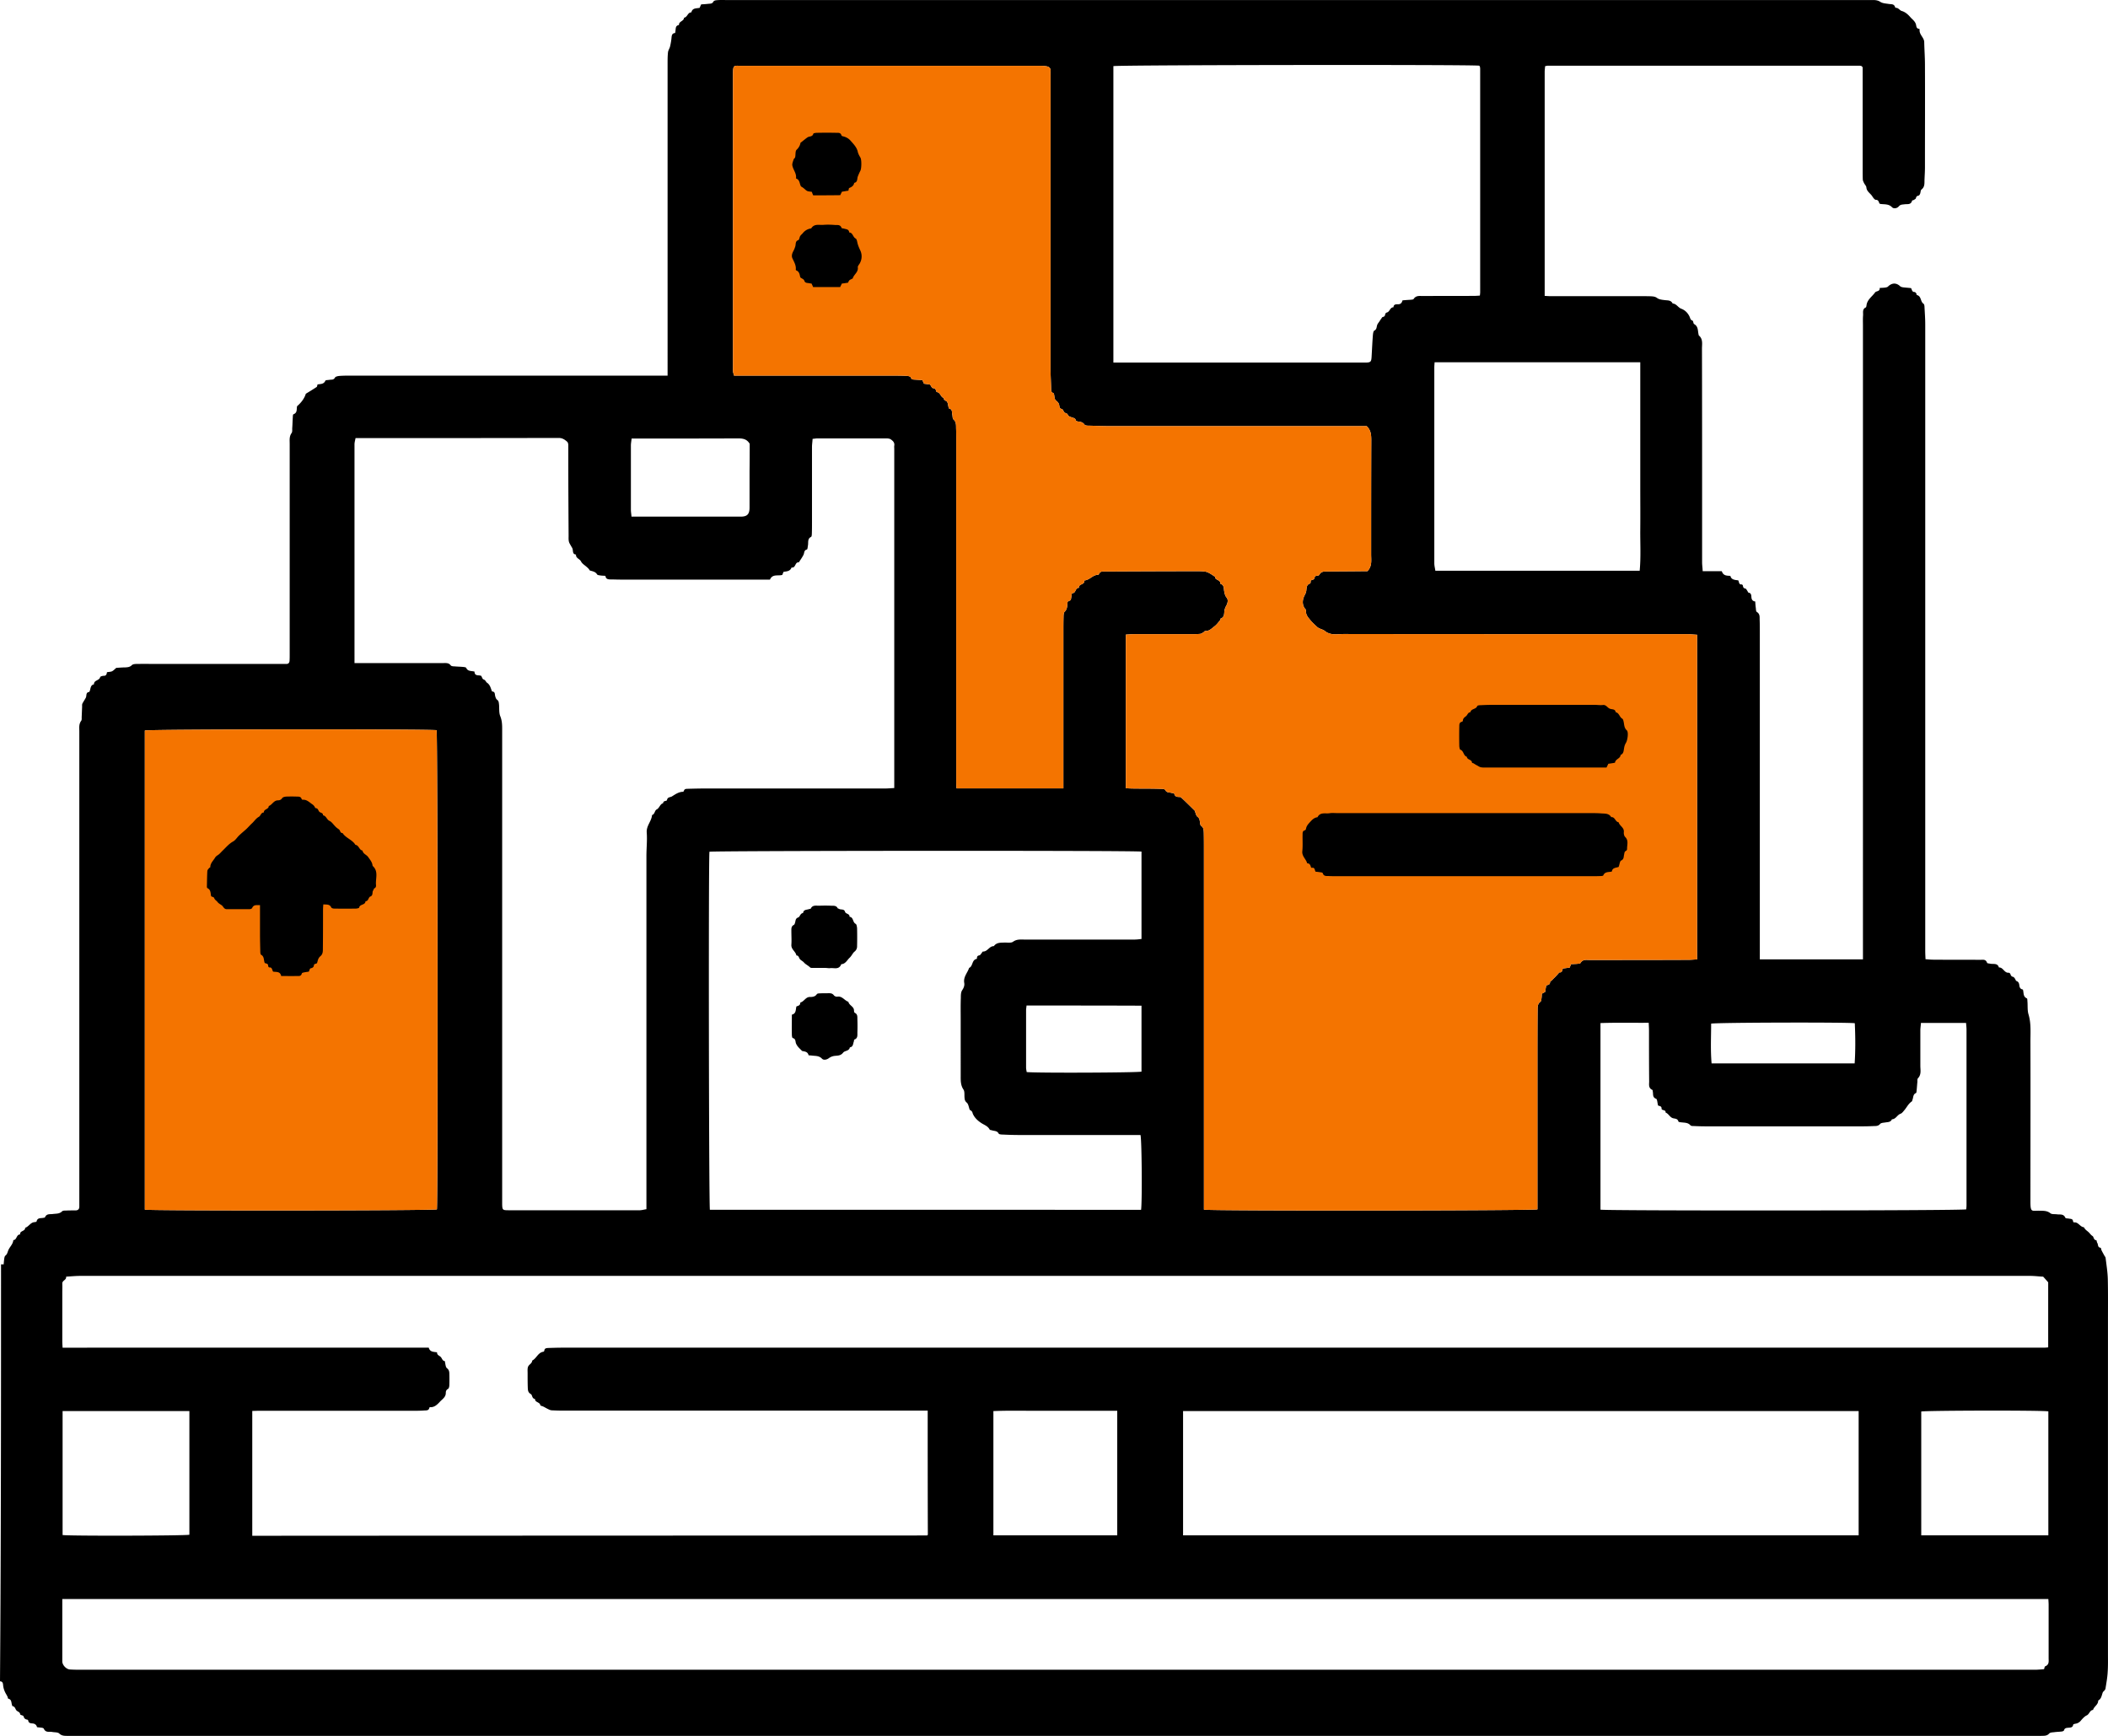 <svg width="153" height="126" fill="none" xmlns="http://www.w3.org/2000/svg"><path d="M.075 91.776h.193a5.8 5.8 0 0 1 .043-.436c.011-.065.033-.163.076-.195.15-.11.16-.272.225-.414.108-.24.333-.424.355-.718.268 0 .214-.424.493-.402-.042-.294.376-.218.366-.49.247-.076.365-.348.622-.402.076-.011.205-.022.205-.055.064-.283.29-.228.472-.26.043-.012.129-.012.14-.044.118-.283.365-.207.58-.24.236-.032.472 0 .665-.196.054-.054.194-.054.29-.054.226-.01.451-.01.677-.01.182 0 .28-.088.28-.273V53.09c0-.26-.044-.532.139-.772.043-.065.032-.174.032-.26l.032-.762c0-.076-.01-.163.022-.229.075-.141.171-.282.247-.424.075-.141-.022-.38.236-.413.021 0 .054-.076.064-.12.054-.174.054-.392.29-.435-.01-.316.387-.261.451-.522.011-.055.172-.098.269-.098.172 0 .204-.12.225-.261.118-.022.258-.022.365-.066.108-.054.194-.152.312-.25.193-.01.419-.032.644-.032.183-.011.344-.022.483-.163.076-.077.226-.088.355-.088.558-.01 1.106 0 1.664 0h9.193c.16 0 .225-.087.236-.228.01-.152.01-.305.01-.457V32.236c0-.272-.042-.554.14-.805.054-.076.043-.217.043-.337.022-.272.022-.533.043-.805 0-.076.011-.207.043-.218.312-.108.215-.391.269-.587.3-.261.526-.555.633-.903.269-.163.537-.326.784-.49.043-.032.043-.12.065-.184.204-.044.45 0 .569-.272.021-.055.204-.044.311-.066.14-.021.29.022.387-.163.043-.076.215-.109.333-.12.3-.021.601-.021.902-.021h22.906V4.615c0-.283 0-.565.032-.837.022-.142.118-.272.15-.414.043-.185.076-.37.097-.555.022-.195.01-.391.269-.413.01-.065.021-.098.021-.141.032-.174-.01-.403.258-.436-.022-.282.365-.271.365-.533.236-.032.258-.337.472-.38.022 0 .065-.011.065-.022.086-.326.376-.261.601-.316a2.45 2.45 0 0 1 .108-.25c.182-.01.365-.022.537-.043.14-.011.268 0 .354-.163.032-.066.172-.098.258-.098.225-.022.45-.011.676-.011h83.303c.161.01.301.032.451.13.161.11.397.12.612.153.183.032.387-.022.462.228.011.022.032.054.054.054.193-.01.29.196.429.229.269.076.473.272.623.446.14.163.365.304.419.566.021.12.032.26.204.282.021 0 .064.033.054.044-.054.37.322.577.333.914.01.544.053 1.099.053 1.642.011 2.492 0 4.983 0 7.463 0 .294-.021.588-.032.881-.011.261.032.523-.215.718-.075.055-.064.207-.107.316-.022.054-.065.12-.108.13-.118.022-.171.066-.193.185-.011.055-.096.087-.15.13-.043.023-.129.023-.129.055-.086.316-.344.229-.558.261-.14.022-.28 0-.409.153-.118.141-.365.185-.483.065-.236-.25-.526-.207-.805-.24-.022 0-.054-.01-.097-.021-.075-.087-.054-.283-.279-.283-.086 0-.204-.163-.269-.272-.139-.207-.397-.337-.418-.63-.011-.11-.118-.208-.172-.316-.032-.076-.075-.153-.086-.229-.011-.228-.011-.457-.011-.685V4.887c-.043-.054-.054-.065-.064-.076-.011-.01-.022-.01-.032-.022-.054-.01-.097-.021-.151-.021H112.34c-.054 0-.097.021-.194.032-.01.142-.032.283-.032.435v16.242c.172.011.312.022.462.022h6.69c.204 0 .408 0 .602.01.15.012.279.023.419.131.139.098.343.12.526.142.225.032.462-.011.59.25.28.011.387.294.634.38.258.099.462.295.591.567.053.108.053.239.214.293.065.022.054.218.119.25.311.175.257.48.322.751 0 .022.01.055.021.076.312.261.226.62.226.958.01 3.894.01 7.789.01 11.683v3.83c0 .196.033.402.043.642h1.386c.107.326.343.326.623.337.064.283.311.294.569.326.075.109.032.327.257.294.022 0 .086.065.086.098.011.12.054.185.183.206.054.011.086.098.129.153.032.043.064.141.096.141.194.033.194.185.205.316.01.185.085.304.279.326.01.174.021.326.043.479.01.098.01.25.075.282.247.153.193.392.204.61.011.294.011.587.011.88v23.728h7.485V23.61c0-.239-.011-.489.01-.728.011-.207-.064-.446.194-.566.032-.01.043-.087.053-.142.043-.424.408-.641.623-.946.086-.12.365-.054.333-.326.161-.011.29-.011.43-.033.064-.01.15-.032.193-.087.279-.261.591-.261.859-.01.054.054.15.075.236.086.183.022.376.033.559.055.075.12.064.293.268.283.033 0 .086.065.118.108.022.033.011.109.022.109.354.065.258.479.494.631.054.033.075.152.075.24.022.424.054.837.054 1.261v45.452c0 .195.01.402.021.63.204.011.376.033.559.033 1.138.011 2.266 0 3.404.011.193 0 .408-.065.505.218.01.043.15.043.236.065.225.043.526-.065.623.272.311-.022.386.413.709.38.042 0 .118.055.128.11.033.108.086.173.204.195.043.011.086.076.119.12.042.054.064.163.107.174.172.054.204.207.215.326.021.185.107.272.257.294.076.24 0 .522.29.642.043.022.033.163.043.25.022.305-.01.631.076.914.193.642.139 1.284.139 1.936.011 3.895 0 7.79 0 11.684 0 .783.118.62.634.631.279.01.558-.022.816.185.107.087.311.054.472.076.226.033.484-.054.612.25.022.055.183.044.28.066.129.021.257.01.279.184 0 .033.043.088.064.088.312-.044.43.304.698.348.011 0 .033.01.033.01.075.164.214.24.333.349.096.087.161.206.289.282.097.066.065.283.269.305.032 0 .032.141.075.196.075.12.011.326.236.348.033 0 .043.13.076.196.064.13.139.26.204.38.032.055.075.099.085.153.065.533.151 1.055.162 1.588.021 1.023.01 2.045.01 3.068v24.085c0 .446.011.893-.021 1.339-.022.402-.097.805-.161 1.207-.011.054-.065.098-.097.152-.032.033-.086.066-.097.109-.085.218-.096.468-.332.588.01.304-.301.424-.376.685-.247.022-.258.315-.473.403-.139.065-.29.228-.408.369a.625.625 0 0 1-.397.229c-.054.011-.151.032-.161.065-.033.239-.226.207-.376.229-.129.01-.247.021-.29.184-.011.044-.118.088-.183.088-.161.021-.322.021-.494.043-.139.022-.311.011-.397.098-.172.196-.376.163-.591.174H4.886c-.215 0-.408 0-.59-.174-.108-.098-.333-.076-.505-.109-.215-.043-.473.076-.612-.239-.043-.087-.301-.076-.494-.109-.032-.163-.15-.261-.344-.272-.118-.011-.258-.022-.29-.196 0-.032-.043-.076-.064-.076-.15-.022-.237-.087-.28-.25-.021-.065-.225-.076-.236-.131-.032-.195-.193-.195-.279-.293-.086-.098-.097-.283-.28-.305-.02 0-.042-.087-.053-.131-.043-.163-.021-.359-.258-.413-.032-.011-.032-.109-.064-.163-.064-.131-.15-.25-.204-.392a1.446 1.446 0 0 1-.107-.424c-.011-.163-.043-.272-.226-.283.075-10.095.075-20.18.075-30.264Zm86.631-32.941c.075.163.097.37.215.457.129.098.14.185.16.304.022.12.022.294.097.348.183.131.183.294.194.468.01.392.01.794.01 1.186v26.207c.537.098 23.905.076 24.206-.022v-10.4c0-1.349 0-2.709.011-4.058 0-.228-.011-.457.215-.62.043-.032.053-.13.064-.206.021-.131.021-.25.032-.37.086-.044.161-.087.236-.12.022-.163.054-.316.076-.468.107-.065.29-.043.279-.25 0-.033.075-.087.118-.12l.161-.163c.043-.043.097-.087.14-.141.053-.055.107-.11.161-.174.043-.044.086-.12.118-.11.204.012.182-.173.236-.282.161-.022.322-.044.494-.065.032-.087.065-.163.097-.25.15-.011.29-.011.419-.022.096-.011.247-.011.279-.076.161-.262.408-.207.633-.207 2.406 0 4.811 0 7.217-.011.193 0 .397-.022.601-.033V46.074c-.257-.01-.494-.043-.73-.043-8.301 0-16.602 0-24.903-.011-.473 0-.956.13-1.397-.229-.15-.12-.375-.13-.558-.293-.172-.164-.344-.316-.494-.5-.161-.197-.333-.382-.3-.675.01-.066-.087-.142-.13-.218-.14-.25-.128-.511-.032-.761.043-.12.13-.24.161-.37.065-.229-.021-.522.301-.62.022-.011.032-.066.032-.11 0-.108.065-.151.161-.162.043-.011.118-.066.118-.11.022-.151.097-.184.226-.184a.187.187 0 0 0 .129-.065c.129-.261.365-.24.59-.24.827-.01 1.665-.01 2.492-.021h.408c.354-.37.269-.806.269-1.208 0-2.774 0-5.537.01-8.311 0-.381-.032-.73-.333-1.012H80.542c-.494 0-.977-.022-1.471-.033-.118 0-.301 0-.355-.076-.129-.185-.3-.207-.483-.228-.054-.011-.15-.044-.15-.077-.033-.184-.183-.174-.312-.228-.086-.033-.215-.076-.247-.141-.053-.11-.096-.153-.215-.174-.053-.011-.085-.098-.128-.153-.033-.043-.065-.13-.097-.13-.172-.022-.183-.142-.204-.272-.022-.174-.14-.261-.258-.37-.097-.087-.086-.305-.129-.468a.13.13 0 0 0-.053-.054c-.15-.055-.15-.185-.15-.316-.012-.522-.044-1.044-.044-1.566V5.507c0-.12-.01-.228 0-.348.022-.185-.075-.293-.236-.337a2.419 2.419 0 0 0-.483-.044h-21.66c-.623 0-.666-.12-.666.664v21.214c0 .12-.011.228.01.348.011.087.043.163.065.26h11.619c.312 0 .634 0 .945.023.086 0 .236.043.258.097.064.185.204.164.333.174l.515.033c.043.098.086.185.118.261.183.022.333.044.44.066.087.108.13.25.194.25.15.021.226.076.247.228 0 .033.065.065.108.076.214.066.225.36.45.414-.02.195.183.185.237.283.075.12.075.293.118.435.01.021.021.054.043.054.247.054.172.272.215.424.032.12.01.294.086.36.225.195.182.456.193.696.01.293.01.587.01.88v24.804c0 .13.011.272.022.403h7.754V45.802c0-.348 0-.685.01-1.033 0-.12.011-.294.075-.36.226-.206.183-.478.226-.74.075-.032.15-.075.225-.108.033-.163.054-.326.086-.511.301.054.215-.392.505-.381-.032-.315.462-.207.376-.533.408-.022.634-.424 1.031-.413.01 0 .021-.011.032-.022.097-.261.312-.218.505-.218 2.201-.01 4.414-.021 6.615-.021.204 0 .408 0 .602.032.118.011.236.076.343.13.118.066.236.153.387.25-.043.24.408.197.376.501.29.087.236.348.279.555.032.152.053.305.172.446.118.13.096.36 0 .544-.065.12-.13.25-.15.38-.044.23.02.49-.28.6-.021.01-.01.075-.032.108-.129.152-.247.326-.408.446-.204.152-.387.37-.688.348-.032 0-.075.065-.107.087-.086.044-.161.109-.247.12-.225.022-.451.022-.677.022h-4.123c-.193 0-.398.021-.602.032v11.15c.194.012.365.023.548.023.644.01 1.289 0 1.922.021.13 0 .355.011.387.077.107.217.29.174.451.217.075.022.204.022.204.054.075.327.365.207.483.262.387.359.698.674.999.968Zm-19.373 43.558H40.862c-.28 0-.559-.011-.827-.022-.097-.01-.183-.054-.269-.097-.118-.055-.236-.131-.354-.185-.065-.033-.183-.044-.194-.087-.032-.24-.397-.196-.386-.457-.236-.022-.183-.294-.312-.359-.214-.12-.204-.305-.214-.479-.011-.348-.011-.685-.011-1.033 0-.164-.022-.36.043-.49.075-.152.28-.218.29-.424.311-.153.419-.588.816-.642.021 0 .064-.054.064-.087.022-.174.15-.174.28-.185.354-.011.708-.022 1.063-.022h107.496c.097 0 .194-.01.312-.022v-4.721a13.524 13.524 0 0 0-.365-.413c-.29-.011-.612-.055-.935-.055H5.842c-.333 0-.677.033-1.042.055.033.26-.29.26-.279.51.01.219 0 .436 0 .654v3.48c0 .164.01.327.022.512H31.12c.086.326.355.294.602.337-.011.196.15.229.258.327.107.098.128.304.3.304.054.207.054.436.161.522.14.11.161.218.172.349.01.293.01.587 0 .881 0 .098-.032.239-.097.272-.14.076-.16.185-.16.315-.011.305-.28.446-.44.631-.173.185-.388.403-.699.381-.021 0-.054.022-.054.043-.043.218-.225.185-.365.196-.29.022-.58.022-.87.022H18.782c-.16 0-.311.011-.472.011v9.062h.322c16.216-.011 32.431-.011 48.647-.022.011 0 .022-.011.032-.022a.881.881 0 0 0 .033-.032c-.011-2.981-.011-5.962-.011-9.008Zm-20.415-14.62V62.141c0-.577.065-1.153.022-1.719-.032-.49.354-.816.386-1.262.204-.054.183-.326.333-.402.215-.11.237-.392.473-.457 0-.207.268-.13.279-.229.043-.228.225-.185.354-.26.247-.153.484-.327.795-.338.032 0 .075-.044.075-.065.054-.174.194-.142.312-.153.408-.01.805-.021 1.213-.021h13.08c.215 0 .419-.022.666-.033V32.584c0-.076-.01-.152 0-.228.043-.24-.107-.359-.258-.468-.086-.054-.215-.065-.322-.065h-4.993c-.108 0-.215.022-.355.033-.01.206-.043.402-.043.587v5.44c0 .282 0 .565-.01.837 0 .087-.011.229-.054.25-.269.13-.194.381-.226.599-.021.108-.032.304-.075.315-.226.054-.182.24-.247.38-.097.197-.226.37-.344.556-.29-.044-.214.435-.526.37-.097.282-.354.282-.58.315a7.055 7.055 0 0 0-.096.228c-.322.088-.71-.087-.892.338H44.996c-.215 0-.43-.011-.644-.011-.194 0-.387-.011-.408-.261-.15-.011-.28-.011-.398-.033-.075-.01-.172-.022-.204-.065-.129-.218-.343-.229-.537-.294a.802.802 0 0 0-.193-.228c-.15-.142-.354-.25-.44-.425-.097-.195-.387-.228-.365-.5-.258-.022-.204-.24-.247-.402-.022-.088-.086-.164-.13-.25-.053-.099-.117-.186-.139-.294-.032-.131-.021-.283-.021-.425-.011-1.795-.022-3.6-.022-5.396v-1.153c0-.098-.021-.217-.086-.272-.172-.152-.343-.272-.612-.272-4.779.011-9.547.011-14.326.011h-.418c-.033.174-.076.316-.076.446V48.13h6.465c.183 0 .376-.022.516.163.043.066.182.077.279.077.215.021.43.021.644.043.075.01.183.022.204.065.118.272.376.207.602.272.01.37.333.218.494.316.053.098.086.228.16.25.14.043.173.174.237.228.236.153.28.381.365.61.01.021.032.043.054.043.172.022.16.152.182.283.022.109.065.25.14.305.14.098.129.228.15.37.022.282-.01.587.086.826.13.316.14.62.14.936v34.496c.01.403.032.435.44.435h9.483c.16.011.332-.043.547-.076Zm101.752 28.295H4.521v4.536c.01.261.28.555.548.577.3.021.601.021.902.021h141.807c.183-.01.376-.021.58-.043.032-.076.032-.185.086-.207.301-.119.247-.37.247-.598v-3.862c0-.131-.011-.272-.021-.424ZM31.712 87.783c.075-.457.054-34.507-.021-34.78-.387-.086-20.888-.075-21.178.023v34.779c.44.087 20.92.076 21.199-.022Zm38.67-7.223c-.074-.218-.096-.425-.214-.523-.129-.108-.15-.217-.161-.348-.022-.206.021-.446-.075-.598-.215-.316-.204-.653-.204-.99V74c0-.522-.011-1.045.01-1.567 0-.185 0-.413.097-.555.118-.174.183-.348.15-.533-.075-.435.237-.728.355-1.088.29-.12.182-.587.548-.652.01 0 .021-.044.021-.066 0-.12.054-.174.183-.195.053-.011.096-.087.14-.142.042-.043.074-.13.107-.13.343.01.461-.403.794-.392.194-.272.473-.25.752-.261.215-.01.483.044.634-.054.279-.207.569-.164.87-.164h7.936c.171 0 .343-.021.526-.043v-6.342c-.42-.088-31.09-.066-31.358.01-.075.61-.043 25.696.032 25.99H82.82c.085-.566.053-5.113-.043-5.429h-8.678c-.43 0-.86-.01-1.29-.032-.106 0-.29-.011-.321-.066-.108-.217-.312-.185-.484-.239-.053-.022-.15-.022-.171-.054-.13-.261-.398-.338-.612-.48-.28-.184-.505-.402-.623-.695-.033-.174-.14-.218-.215-.261ZM80.81 26.318h18.332c.343-.01.386-.065.408-.402.032-.533.053-1.066.096-1.6.011-.108.033-.282.097-.315.193-.098.161-.26.215-.413.032-.087.096-.163.15-.24.043-.065.086-.141.14-.206.032-.044.064-.12.107-.13.118-.023.172-.077.183-.207.01-.044.064-.11.118-.12.225-.055.225-.38.483-.38.011-.23.193-.218.333-.218.204 0 .279-.12.322-.283.215-.022.408-.033.591-.044.075-.01.182-.01.215-.054.171-.272.44-.218.676-.218 1.246-.01 2.492 0 3.737-.01.129 0 .269-.012.398-.023.01-.108.021-.173.021-.239V4.986c0-.055-.011-.099-.021-.153 0-.011-.011-.022-.022-.033-.011-.01-.021-.022-.021-.032-.494-.087-26.278-.055-26.558.032v21.518Zm5.058 85.126h49.034v-9.018H85.868v9.018Zm18.257-85.147c-.011.152-.022.271-.022.38v14.208c0 .185.054.37.075.544h14.831c.096-1.012.032-2.024.043-3.024.01-1.012 0-2.013 0-3.025v-9.083h-14.927Zm38.584 61.486c.011-.098.022-.196.022-.294V74.74c0-.163-.022-.326-.032-.49h-3.276c-.01.197-.043.37-.043.545v2.567c0 .305.086.631-.171.903-.054.055-.043.174-.043.261-.022.207-.033.403-.054.61-.011.076-.011.195-.054.206-.204.087-.182.283-.236.446-.022.055-.032.142-.064.163-.237.153-.355.414-.527.62-.086.098-.172.229-.29.273-.247.087-.333.391-.623.402-.096.218-.289.196-.472.228-.129.022-.311.022-.387.11-.118.14-.257.151-.408.151-.268.011-.526.022-.794.022h-11.491c-.279 0-.558-.01-.827-.022-.086 0-.204 0-.247-.054-.161-.185-.376-.185-.591-.207-.096-.01-.268-.021-.279-.065-.064-.24-.268-.196-.419-.25-.214-.076-.3-.326-.515-.403.032-.228-.29-.13-.29-.282.011-.229-.215-.174-.258-.24-.053-.206-.053-.446-.139-.478-.269-.098-.204-.316-.237-.5-.01-.055-.01-.131-.032-.142-.322-.142-.225-.424-.236-.664-.011-1.207-.011-2.426-.011-3.633 0-.174-.011-.349-.021-.577-1.182.011-2.331-.022-3.501.022v13.544c.408.087 26.224.076 26.546-.022Zm5.961 23.661v-8.996c-.398-.087-8.925-.066-9.225.01v8.986h9.225Zm-134.924-9.018H4.543v8.997c.515.076 8.945.054 9.203-.022v-8.975Zm58.355 9.018h8.989v-9.04h-6.014c-.988 0-1.976-.022-2.975.022v9.018Zm-17.687-79.23c-.225-.38-.548-.391-.891-.391-2.406.01-4.811.01-7.217.01h-.462c-.021.197-.053.349-.053.501v4.667c0 .163.032.316.043.5h7.925c.472 0 .644-.173.644-.663v-2.644c.011-.685.011-1.36.011-1.98Zm20.093 40.774c-.011.141-.033.24-.033.337v4.178c0 .109.033.217.043.315.795.076 8.065.044 8.334-.032v-4.787c-2.792-.011-5.542-.011-8.344-.011Zm49.721 4.2h10.384c.065-.98.054-1.948.011-2.916-.537-.076-10.084-.055-10.427.032 0 .936-.054 1.882.032 2.883Z" fill="#000"/><path d="M117.486 62.926c-.194.076-.451.044-.494.337-.226.055-.505-.01-.623.283-.011.033-.14.044-.215.044-.215.01-.43.01-.644.01H97.07c-.203 0-.407 0-.6-.01-.183-.011-.387.043-.462-.218-.011-.032-.108-.054-.161-.054a3.14 3.14 0 0 0-.355-.044c-.075-.108-.043-.326-.268-.282-.022 0-.054-.011-.065-.033-.043-.152-.086-.294-.279-.294-.075-.304-.386-.5-.354-.87.043-.403.01-.816.021-1.219 0-.12-.01-.26.161-.304.032-.011.086-.065.086-.109.032-.207.161-.348.3-.5.151-.164.29-.305.506-.338.01 0 .032 0 .032-.01.193-.381.558-.24.859-.283.183-.033.376-.011.57-.011h18.32c.279 0 .558 0 .827.021.268.022.569-.021.741.273.279-.033.29.348.537.37.064.271.418.38.375.717-.01.12.022.283.108.36.258.26.118.576.129.87 0 .043-.033.108-.065.12-.129.054-.129.173-.15.282-.043.153 0 .337-.226.435-.086.044-.107.294-.171.457Zm-.27-7.562a8.834 8.834 0 0 1-.484.076c-.032.077-.075.153-.129.272h-8.677c-.15 0-.3.011-.451-.021-.107-.022-.193-.098-.29-.142-.086-.043-.161-.098-.236-.141-.032-.022-.107-.022-.107-.033 0-.261-.365-.207-.376-.446-.258-.065-.215-.424-.473-.511-.043-.011-.064-.152-.075-.24-.011-.5-.011-.99 0-1.49 0-.13.022-.261.183-.294.032-.01.075-.043.075-.076.011-.174.107-.24.236-.337.097-.076.129-.272.312-.283.053-.272.408-.196.494-.446.021-.054.182-.065.279-.065.236-.011.483-.022.719-.022h7.55c.193 0 .376.033.569.01.236-.032.322.186.494.262.161.076.397 0 .44.261.258.054.269.348.473.468.075.043.096.196.118.305.032.195.043.391.215.543.139.131.053.707-.054.892a.969.969 0 0 0-.14.381c-.043.196-.021.414-.257.511-.011.273-.376.283-.408.566ZM59.022 14.177a1.957 1.957 0 0 1-.097-.25c-.107-.022-.215-.022-.311-.054-.086-.033-.15-.098-.226-.163a1.273 1.273 0 0 0-.247-.174c-.118-.185-.075-.48-.354-.577-.01 0-.01-.022-.01-.033.042-.348-.216-.609-.27-.924-.02-.13.054-.294.097-.436.022-.054.097-.097.108-.152.043-.185 0-.446.107-.544a.926.926 0 0 0 .269-.435c.01-.022 0-.065.021-.076.172-.13.333-.272.505-.392.129-.087.354-.021.419-.26.01-.044.182-.066.279-.066.462-.01.934-.01 1.396 0 .14 0 .311-.022.365.185a.13.13 0 0 0 .054.054c.236.055.43.13.612.337.215.24.45.49.515.784.032.152.108.293.194.435.096.163.085.783 0 .957-.076.142-.14.294-.194.435-.053.175 0 .392-.257.447-.033.206-.172.293-.355.37-.043.021-.043.13-.064.195-.172.022-.322.055-.473.076-.032.076-.075.153-.118.25-.655.011-1.31.011-1.965.011Zm2.536 6.343c-.14.021-.29.043-.451.065-.032.076-.075.152-.118.25h-1.965c-.033-.087-.076-.163-.108-.25-.096-.011-.193-.033-.29-.044-.118-.01-.204-.043-.247-.184-.032-.088-.16-.131-.279-.218-.054-.152-.043-.413-.3-.511-.022-.011-.033-.044-.033-.066.032-.304-.129-.555-.247-.816-.075-.174-.021-.348.065-.51a1.82 1.82 0 0 0 .15-.37c.043-.164-.01-.36.215-.436.053-.022.075-.13.096-.196.033-.141.14-.206.226-.304a.912.912 0 0 1 .612-.349c.225-.37.59-.228.902-.26.28-.022.558-.011.827.01.172.011.387-.043.473.207.01.033.107.043.171.054.161.055.365.033.387.283.268.011.258.327.462.435.075.033.107.185.129.294.043.196.118.37.204.555.14.283.15.63-.022.946-.054.098-.161.207-.15.294.053.36-.29.522-.365.805-.011.022-.065.033-.097.055-.161.076-.161.076-.247.26Zm-38.553 49.4c-.075.032-.214.065-.214.108-.011.175-.097.229-.258.262-.043.01-.075.141-.118.239a5.51 5.51 0 0 0-.344.054c-.054.011-.15.033-.161.066-.054.239-.236.195-.387.195-.365.011-.73 0-1.116 0-.065-.337-.333-.282-.58-.315-.086-.098-.054-.337-.29-.305-.022 0-.075-.076-.075-.108.01-.196-.162-.164-.247-.218-.086-.207-.022-.468-.269-.598-.043-.022-.054-.163-.054-.25-.01-.425-.021-.838-.021-1.263V65.7c-.247.01-.451-.055-.57.207-.02.054-.128.087-.193.087h-1.653c-.13 0-.194-.077-.28-.196-.085-.13-.279-.174-.397-.337-.064-.088-.193-.142-.236-.283-.01-.055-.14-.077-.215-.12-.054-.207-.01-.468-.268-.588-.022-.01-.043-.065-.043-.097.01-.381.01-.762.032-1.143 0-.076.075-.152.129-.217.021-.033.086-.044.086-.066 0-.293.214-.467.343-.685.065-.109.13-.141.226-.207.129-.087.236-.228.354-.337.236-.228.44-.478.741-.642.172-.098.28-.293.43-.435.16-.152.333-.294.504-.446.14-.13.269-.283.42-.424.171-.152.29-.36.504-.479.14-.076.15-.315.365-.315-.01-.261.355-.218.355-.468.247-.087.354-.403.655-.413.128 0 .236-.033.322-.164.043-.065.172-.097.268-.108.28-.011.559-.011.827 0 .118 0 .258 0 .311.163.011.032.054.076.086.065.312-.022.494.207.72.348a.615.615 0 0 1 .118.12c.032.043.064.141.097.141.182 0 .182.174.268.261.075.087.28.066.269.261.236.033.268.316.472.403.161.076.269.25.398.38.085.099.182.164.29.24.096.076.075.272.257.261.236.37.709.479.934.86.258.021.269.38.516.413.032.24.29.294.408.468.14.206.3.37.322.642.451.391.204.913.247 1.381.01.098 0 .196-.118.25-.043.022-.054.11-.086.153-.096.13.022.359-.215.446-.14.054-.118.337-.343.337-.011.294-.42.196-.462.468-.01.032-.129.054-.204.065-.537.01-1.085.01-1.622 0-.064 0-.171-.033-.193-.076-.118-.261-.344-.207-.58-.229-.01.142-.021.261-.021.392 0 .947 0 1.893-.011 2.829 0 .195 0 .391-.183.543-.182.153-.182.338-.247.512Zm35.21 6.364c-.14-.142-.237-.229-.312-.327a.893.893 0 0 1-.129-.217c-.053-.141-.01-.337-.236-.392-.043-.01-.064-.152-.064-.24-.011-.478 0-.967 0-1.457.322-.076.268-.359.332-.598.13-.044.29-.076.28-.283.279-.065.386-.413.708-.402.183 0 .376-.022.494-.207.033-.044.14-.055.204-.055.194-.01.376-.01.57-.01.171 0 .343-.022.472.163a.305.305 0 0 0 .236.087c.355-.066.527.283.806.37.053.272.419.337.408.652 0 .044.021.12.043.142.247.108.193.326.204.522.01.294.01.587 0 .881-.01.196.054.446-.215.544-.032.01-.032.087-.043.142-.064.163-.043.391-.29.424-.053.283-.365.228-.483.38-.204.262-.44.207-.687.25a.924.924 0 0 0-.365.164c-.162.12-.387.141-.484.033-.215-.229-.472-.196-.73-.229-.075-.01-.15-.01-.247-.022-.064-.293-.333-.272-.472-.315Zm1.64-6.027h-.795c-.086 0-.215.011-.258-.032-.14-.142-.343-.229-.45-.36-.097-.108-.215-.152-.29-.239-.087-.098-.076-.272-.258-.272-.054-.293-.387-.435-.366-.772.022-.326 0-.664 0-.99 0-.174-.021-.36.183-.457.054-.033.075-.13.097-.207.032-.141.032-.272.225-.337.118-.043.14-.304.344-.315.032-.261.258-.229.419-.283.043-.022.129-.011.14-.044.139-.283.407-.196.633-.206.28-.011.558-.011.827 0 .182.01.386-.033.494.184.01.022.064.022.096.044.14.087.365-.022.44.218.044.163.344.12.323.359.3.032.215.391.44.51.075.033.097.208.108.316.01.436.01.87 0 1.295a.474.474 0 0 1-.194.413c-.118.098-.204.305-.343.435-.183.164-.29.436-.58.468-.011 0-.033 0-.033.011-.171.435-.547.229-.837.283-.108 0-.236-.022-.365-.022Z" fill="#000"/><path d="M86.707 58.835c.076.163.097.37.215.457.129.098.14.185.161.305.022.12.022.294.097.348.182.13.182.294.193.468.01.391.01.794.01 1.186v26.206c.538.098 23.906.076 24.206-.021v-10.4c0-1.35 0-2.71.011-4.058 0-.229-.011-.457.215-.62.043-.033.054-.13.064-.207.022-.13.022-.25.033-.37.085-.043.161-.087.236-.12.021-.163.054-.315.075-.467.107-.066.29-.044.279-.25 0-.033.075-.088.118-.12l.161-.163c.043-.044.097-.087.14-.142.054-.054.107-.109.161-.174.043-.043.086-.12.118-.109.204.011.183-.174.236-.282l.494-.066c.033-.087.065-.163.097-.25.15-.01.29-.01.419-.022.097-.01.247-.01.279-.076.161-.261.408-.207.634-.207 2.405 0 4.811 0 7.216-.01.194 0 .398-.022.602-.033V46.075c-.258-.011-.494-.044-.731-.044-8.301 0-16.602 0-24.903-.01-.473 0-.956.13-1.396-.23-.15-.119-.376-.13-.559-.293-.171-.163-.343-.315-.494-.5-.16-.196-.332-.381-.3-.675.01-.065-.086-.141-.13-.217-.139-.25-.128-.512-.031-.762.043-.12.129-.24.16-.37.065-.228-.02-.522.301-.62.022-.01.033-.065.033-.109 0-.108.064-.152.16-.163.044-.01.119-.065.119-.109.021-.152.096-.185.225-.185a.186.186 0 0 0 .13-.065c.128-.261.364-.24.59-.24.827-.01 1.664-.01 2.491-.021h.408c.355-.37.269-.805.269-1.208 0-2.774 0-5.537.01-8.31 0-.382-.032-.73-.332-1.012H80.544c-.495 0-.978-.022-1.472-.033-.118 0-.3 0-.354-.076-.13-.185-.301-.207-.484-.229-.053-.01-.15-.043-.15-.076-.032-.185-.183-.174-.312-.228-.085-.033-.214-.076-.247-.142-.053-.109-.096-.152-.214-.174-.054-.01-.086-.098-.13-.152-.031-.044-.063-.13-.096-.13-.172-.023-.182-.142-.204-.273-.021-.174-.14-.26-.257-.37-.097-.087-.086-.304-.13-.467a.13.13 0 0 0-.053-.055c-.15-.054-.15-.185-.15-.315-.011-.522-.043-1.045-.043-1.567V5.508c0-.12-.011-.229 0-.348.021-.185-.076-.294-.237-.337a2.42 2.42 0 0 0-.483-.044h-21.66c-.623 0-.666-.12-.666.664v21.213c0 .12-.01.229.01.348.011.087.044.163.065.261h11.62c.311 0 .633 0 .945.022.085 0 .236.044.257.098.065.185.204.163.333.174l.516.033c.043.098.086.185.118.26.182.023.333.044.44.066.086.109.129.25.193.25.15.022.226.076.247.229 0 .032.065.065.108.076.215.065.225.359.45.413-.02.196.183.185.237.283.075.12.075.294.118.435.011.022.022.055.043.055.247.054.172.272.215.424.032.12.01.294.086.359.225.196.182.457.193.696.01.294.01.588.01.881v24.804c0 .13.012.272.022.402h7.754V45.803c0-.348 0-.686.01-1.034 0-.12.011-.294.076-.359.225-.206.182-.478.225-.74.076-.032.15-.076.226-.108.032-.163.053-.327.086-.512.3.055.214-.391.504-.38-.032-.316.462-.207.376-.534.408-.021.634-.424 1.031-.413.011 0 .022-.01.033-.022.096-.26.31-.217.504-.217 2.202-.011 4.414-.022 6.615-.022.204 0 .409 0 .602.033.118.01.236.076.343.13.118.066.237.153.387.25-.043.24.408.196.376.5.29.088.236.349.28.556.031.152.053.304.17.446.12.13.098.359 0 .544a1.28 1.28 0 0 0-.15.38c-.042.229.022.49-.279.599-.021.01-.01.076-.032.108-.129.153-.247.327-.408.447-.204.152-.386.37-.687.348-.032 0-.075.065-.108.087-.085.043-.16.108-.247.12-.225.021-.45.021-.676.021h-4.124c-.193 0-.397.022-.601.033v11.15c.193.011.365.022.547.022.645.011 1.29 0 1.923.022.129 0 .354.01.386.076.108.218.29.174.451.218.076.021.204.021.204.054.076.326.366.207.484.261.386.36.698.675.998.968ZM31.71 87.784c.075-.457.054-34.508-.021-34.78-.387-.087-20.887-.076-21.177.022v34.78c.44.086 20.92.076 21.198-.022Z" fill="#F47400"/><path d="M117.482 62.926c-.194.076-.451.044-.494.337-.226.055-.505-.01-.623.283-.011.033-.14.044-.215.044-.215.01-.43.01-.644.01H97.067c-.204 0-.408 0-.601-.01-.183-.011-.387.043-.462-.218-.01-.032-.108-.054-.161-.054a3.134 3.134 0 0 0-.355-.044c-.075-.108-.043-.326-.268-.282-.022 0-.054-.011-.064-.033-.044-.152-.087-.294-.28-.294-.075-.304-.386-.5-.354-.87.043-.403.01-.816.021-1.219 0-.12-.01-.26.161-.304.033-.011.086-.065.086-.109.032-.207.161-.348.301-.5.15-.164.29-.305.505-.338.01 0 .032 0 .032-.01.193-.381.558-.24.86-.283.182-.033.375-.011.568-.011h18.321c.279 0 .558 0 .827.021.268.022.569-.021.741.273.279-.033.29.348.537.37.064.271.418.38.376.717-.011.12.021.283.107.36.258.26.118.576.129.87 0 .043-.032.108-.065.12-.129.054-.129.173-.15.282-.043.153 0 .337-.226.435-.085.044-.107.294-.171.457Zm-.266-7.562a8.834 8.834 0 0 1-.484.076c-.032.077-.075.153-.129.272h-8.677c-.15 0-.3.011-.451-.021-.107-.022-.193-.098-.29-.142-.086-.043-.161-.098-.236-.141-.032-.022-.107-.022-.107-.033 0-.261-.365-.207-.376-.446-.258-.065-.215-.424-.473-.511-.043-.011-.064-.152-.075-.24-.011-.5-.011-.99 0-1.49 0-.13.022-.261.183-.294.032-.01.075-.043.075-.076.011-.174.107-.24.236-.337.097-.076.129-.272.312-.283.053-.272.408-.196.494-.446.021-.054.182-.065.279-.065.236-.011.483-.022.719-.022h7.55c.193 0 .376.033.569.01.236-.032.322.186.494.262.161.076.397 0 .44.261.258.054.269.348.473.468.075.043.096.196.118.305.032.195.043.391.215.543.139.131.053.707-.054.892a.969.969 0 0 0-.14.381c-.043.196-.021.414-.257.511-.011.273-.376.283-.408.566ZM59.022 14.177a1.957 1.957 0 0 1-.097-.25c-.107-.022-.215-.022-.311-.054-.086-.033-.15-.098-.226-.163a1.273 1.273 0 0 0-.247-.174c-.118-.185-.075-.48-.354-.577-.01 0-.01-.022-.01-.033.042-.348-.216-.609-.27-.924-.02-.13.054-.294.097-.436.022-.054.097-.097.108-.152.043-.185 0-.446.107-.544a.926.926 0 0 0 .269-.435c.01-.022 0-.065.021-.076.172-.13.333-.272.505-.392.129-.087.354-.021.419-.26.01-.044.182-.066.279-.066.462-.01.934-.01 1.396 0 .14 0 .311-.022.365.185a.13.13 0 0 0 .054.054c.236.055.43.13.612.337.215.24.45.49.515.784.032.152.108.293.194.435.096.163.085.783 0 .957-.076.142-.14.294-.194.435-.053.175 0 .392-.257.447-.033.206-.172.293-.355.37-.043.021-.043.13-.064.195-.172.022-.322.055-.473.076-.032.076-.075.153-.118.25-.655.011-1.31.011-1.965.011Zm2.528 6.343c-.14.021-.29.043-.45.065-.033.076-.076.152-.119.25h-1.965c-.032-.087-.075-.163-.108-.25-.096-.011-.193-.033-.29-.044-.118-.01-.204-.043-.247-.184-.032-.088-.16-.131-.279-.218-.053-.152-.043-.413-.3-.511-.022-.011-.033-.044-.033-.066.033-.304-.129-.555-.247-.816-.075-.174-.021-.348.065-.51a1.82 1.82 0 0 0 .15-.37c.043-.164-.01-.36.215-.436.054-.022.075-.13.097-.196.032-.141.14-.206.225-.304a.912.912 0 0 1 .612-.349c.226-.37.59-.228.902-.26.28-.022.559-.011.827.01.172.011.387-.043.473.207.01.033.107.043.171.054.162.055.366.033.387.283.269.011.258.327.462.435.075.033.107.185.129.294.043.196.118.37.204.555.14.283.15.63-.022.946-.053.098-.16.207-.15.294.054.36-.29.522-.365.805-.01.022-.065.033-.097.055-.16.076-.16.076-.247.26Zm-38.545 49.4c-.075.032-.214.065-.214.108-.011.175-.097.229-.258.262-.043.01-.075.141-.118.239a5.51 5.51 0 0 0-.344.054c-.054.011-.15.033-.161.066-.054.239-.236.195-.387.195-.365.011-.73 0-1.116 0-.065-.337-.333-.282-.58-.315-.086-.098-.054-.337-.29-.305-.022 0-.075-.076-.075-.108.01-.196-.162-.164-.247-.218-.086-.207-.022-.468-.269-.598-.043-.022-.054-.163-.054-.25-.01-.425-.021-.838-.021-1.263V65.7c-.247.01-.451-.055-.57.207-.02.054-.128.087-.193.087h-1.653c-.13 0-.194-.077-.28-.196-.085-.13-.279-.174-.397-.337-.064-.088-.193-.142-.236-.283-.01-.055-.14-.077-.215-.12-.054-.207-.01-.468-.268-.588-.022-.01-.043-.065-.043-.097.01-.381.01-.762.032-1.143 0-.076.075-.152.129-.217.021-.033.086-.044.086-.066 0-.293.214-.467.343-.685.065-.109.13-.141.226-.207.129-.087.236-.228.354-.337.236-.228.44-.478.741-.642.172-.098.28-.293.43-.435.16-.152.333-.294.504-.446.14-.13.269-.283.42-.424.171-.152.29-.36.504-.479.14-.076.15-.315.365-.315-.01-.261.355-.218.355-.468.247-.087.354-.403.655-.413.128 0 .236-.033.322-.164.043-.065.172-.097.268-.108.28-.011.559-.011.827 0 .118 0 .258 0 .311.163.011.032.054.076.086.065.312-.022.494.207.72.348a.615.615 0 0 1 .118.12c.032.043.064.141.097.141.182 0 .182.174.268.261.075.087.28.066.269.261.236.033.268.316.472.403.161.076.269.25.398.38.085.099.182.164.29.24.096.076.075.272.257.261.236.37.709.479.934.86.258.021.269.38.516.413.032.24.29.294.408.468.14.206.3.37.322.642.451.391.204.913.247 1.381.01.098 0 .196-.118.25-.043.022-.054.11-.086.153-.096.13.022.359-.215.446-.14.054-.118.337-.343.337-.011.294-.42.196-.462.468-.01.032-.129.054-.204.065-.537.01-1.085.01-1.622 0-.064 0-.171-.033-.193-.076-.118-.261-.344-.207-.58-.229-.01.142-.021.261-.021.392 0 .947 0 1.893-.011 2.829 0 .195 0 .391-.183.543-.182.153-.182.338-.247.512Z" fill="#000"/></svg>